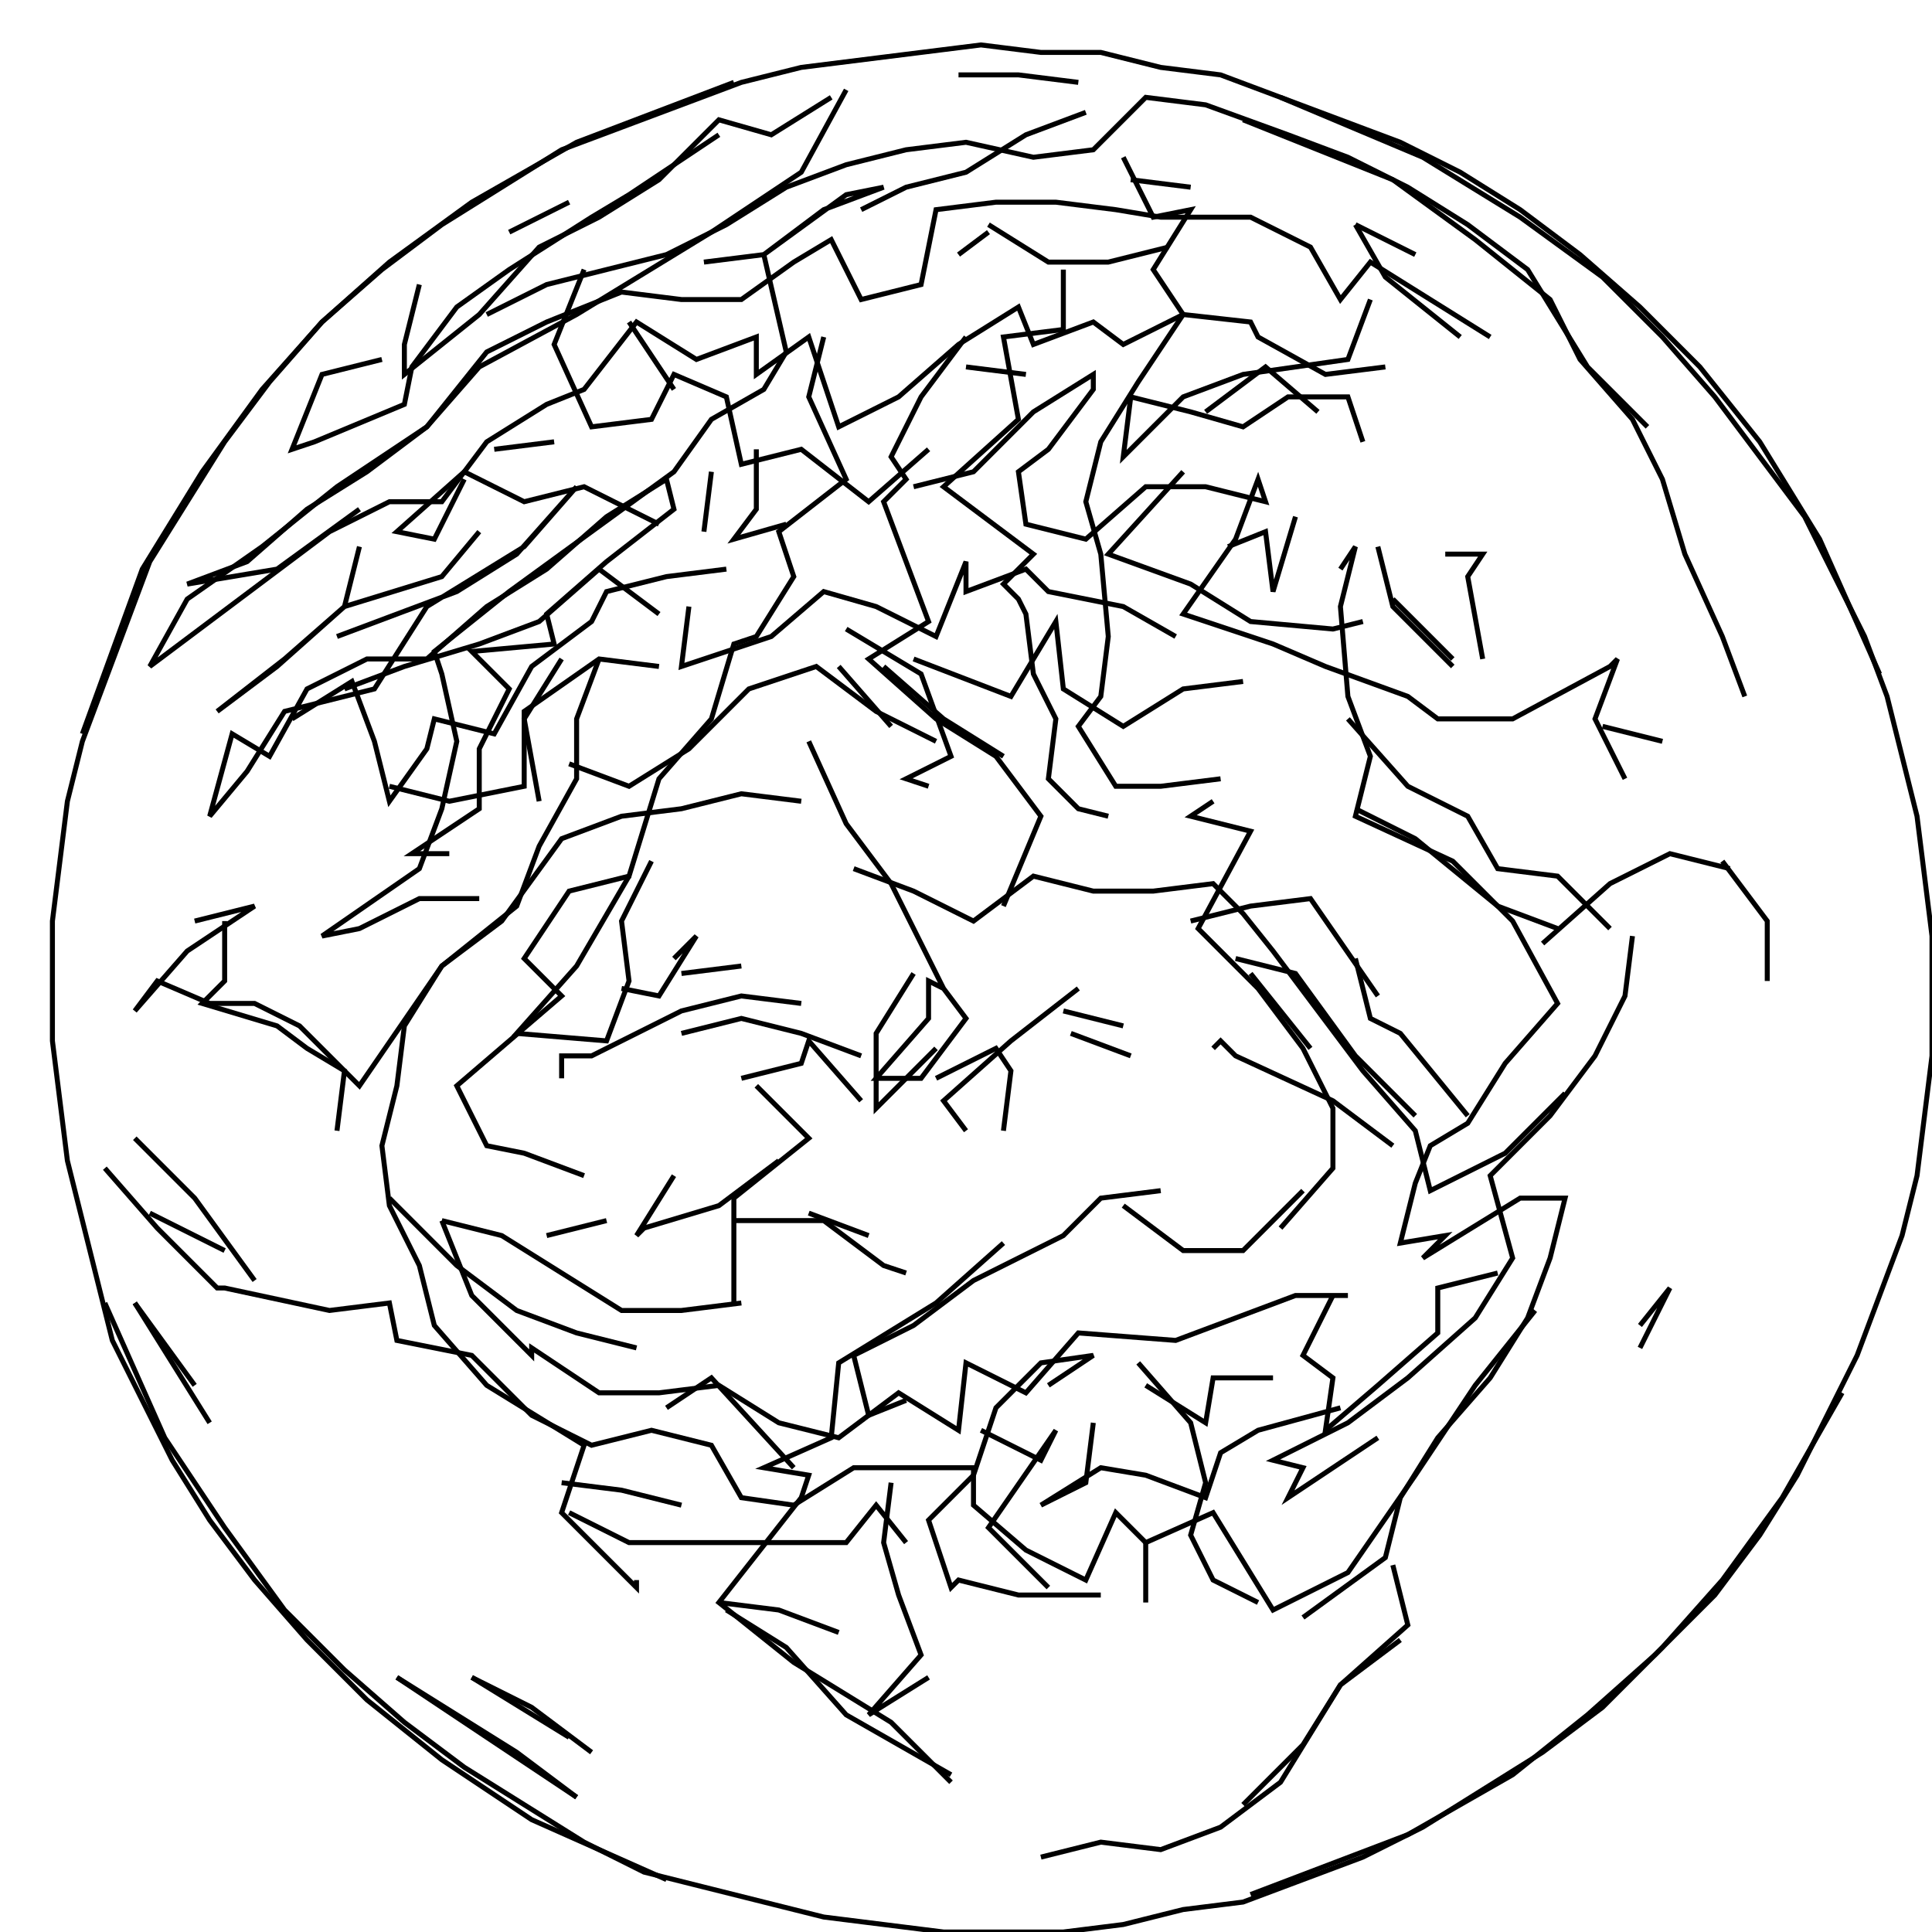 <svg xmlns="http://www.w3.org/2000/svg" height="387px" width="387px" version="1.1"><polyline points="147.0,16.5,115.5,28.5,94.5,40.5,78.0,52.5,64.5,64.5,54.0,76.5,45.0,88.5,37.5,100.5,30.0,112.5,25.5,124.5,21.0,136.5,16.5,148.5,13.5,160.5,12.0,172.5,10.5,184.5,10.5,196.5,10.5,208.5,12.0,220.5,13.5,232.5,16.5,244.5,19.5,256.5,22.5,268.5,28.5,280.5,34.5,292.5,42.0,304.5,51.0,316.5,61.5,328.5,73.5,340.5,88.5,352.5,106.5,364.5,133.5,376.5" stroke="black" stroke-width="1" fill="none" />
<polyline points="145.5,322.5,157.5,330.0,169.5,343.5,190.5,355.5" stroke="black" stroke-width="1" fill="none" />
<polyline points="208.5,372.0,220.5,369.0,232.5,370.5,244.5,366.0,256.5,357.0,268.5,337.5,280.5,328.5" stroke="black" stroke-width="1" fill="none" />
<polyline points="279.0,313.5,282.0,325.5,268.5,337.5,261.0,349.5,249.0,361.5" stroke="black" stroke-width="1" fill="none" />
<polyline points="261.0,324.0,277.5,312.0,280.5,300.0,288.0,288.0,298.5,276.0,306.0,264.0,310.5,252.0,313.5,240.0,304.5,240.0,285.0,252.0,289.5,247.5,280.5,249.0,283.5,237.0,286.5,229.5,294.0,225.0,301.5,213.0,312.0,201.0,303.0,184.5,291.0,172.5,271.5,163.5,274.5,151.5,270.0,139.5,268.5,121.5,271.5,109.5,268.5,114.0" stroke="black" stroke-width="1" fill="none" />
<polyline points="276.0,109.5,279.0,121.5,291.0,133.5" stroke="black" stroke-width="1" fill="none" />
<polyline points="297.0,132.0,294.0,115.5,297.0,111.0,289.5,111.0" stroke="black" stroke-width="1" fill="none" />
<polyline points="279.0,120.0,291.0,132.0" stroke="black" stroke-width="1" fill="none" />
<polyline points="270.0,144.0,282.0,157.5,294.0,163.5,300.0,174.0,312.0,175.5,322.5,186.0" stroke="black" stroke-width="1" fill="none" />
<polyline points="327.0,187.5,325.5,199.5,319.5,211.5,310.5,223.5,298.5,235.5,303.0,252.0,295.5,264.0,282.0,276.0,270.0,285.0,255.0,292.5,261.0,294.0,258.0,300.0,276.0,288.0" stroke="black" stroke-width="1" fill="none" />
<polyline points="255.0,276.0,243.0,276.0,241.5,285.0,229.5,277.5" stroke="black" stroke-width="1" fill="none" />
<polyline points="228.0,273.0,238.5,285.0,241.5,297.0,238.5,307.5,243.0,316.5,252.0,321.0" stroke="black" stroke-width="1" fill="none" />
<polyline points="229.5,321.0,229.5,309.0" stroke="black" stroke-width="1" fill="none" />
<polyline points="220.5,319.5,204.0,319.5,192.0,316.5,190.5,318.0,186.0,304.5,195.0,295.5,199.5,282.0,208.5,273.0,219.0,271.5,210.0,277.5" stroke="black" stroke-width="1" fill="none" />
<polyline points="219.0,285.0,217.5,297.0,208.5,301.5,220.5,294.0,229.5,295.5,241.5,300.0,244.5,291.0,252.0,286.5,268.5,282.0" stroke="black" stroke-width="1" fill="none" />
<polyline points="267.0,259.5,261.0,271.5,267.0,276.0,265.5,286.5,276.0,277.5,288.0,267.0,288.0,258.0,300.0,255.0" stroke="black" stroke-width="1" fill="none" />
<polyline points="328.5,265.5,334.5,258.0,328.5,270.0" stroke="black" stroke-width="1" fill="none" />
<polyline points="312.0,186.0,300.0,181.5,283.5,168.0,271.5,162.0" stroke="black" stroke-width="1" fill="none" />
<polyline points="243.0,160.5,238.5,163.5,250.5,166.5,240.0,186.0,252.0,198.0,261.0,210.0,267.0,222.0,267.0,234.0,256.5,246.0" stroke="black" stroke-width="1" fill="none" />
<polyline points="279.0,229.5,267.0,220.5,247.5,211.5,244.5,208.5,243.0,210.0" stroke="black" stroke-width="1" fill="none" />
<polyline points="250.5,195.0,262.5,210.0" stroke="black" stroke-width="1" fill="none" />
<polyline points="276.0,199.5,262.5,180.0,250.5,181.5,238.5,184.5" stroke="black" stroke-width="1" fill="none" />
<polyline points="247.5,192.0,259.5,195.0,271.5,211.5,283.5,223.5" stroke="black" stroke-width="1" fill="none" />
<polyline points="261.0,238.5,249.0,250.5,237.0,250.5,225.0,241.5" stroke="black" stroke-width="1" fill="none" />
<polyline points="232.5,238.5,220.5,240.0,213.0,247.5,195.0,256.5,183.0,265.5,171.0,271.5,174.0,283.5,181.5,280.5" stroke="black" stroke-width="1" fill="none" />
<polyline points="196.5,286.5,208.5,292.5,211.5,286.5,198.0,306.0,210.0,318.0" stroke="black" stroke-width="1" fill="none" />
<polyline points="181.5,309.0,175.5,301.5,169.5,309.0,157.5,309.0,138.0,309.0,126.0,309.0,114.0,303.0" stroke="black" stroke-width="1" fill="none" />
<polyline points="112.5,297.0,124.5,298.5,136.5,301.5" stroke="black" stroke-width="1" fill="none" />
<polyline points="133.5,282.0,142.5,276.0,159.0,294.0" stroke="black" stroke-width="1" fill="none" />
<polyline points="178.5,297.0,177.0,309.0,180.0,319.5,184.5,331.5,174.0,343.5,186.0,336.0" stroke="black" stroke-width="1" fill="none" />
<polyline points="168.0,327.0,156.0,322.5,144.0,321.0" stroke="black" stroke-width="1" fill="none" />
<polyline points="118.5,351.0,106.5,342.0,94.5,336.0" stroke="black" stroke-width="1" fill="none" />
<polyline points="94.5,336.0,114.0,348.0" stroke="black" stroke-width="1" fill="none" />
<polyline points="115.5,360.0,103.5,351.0,91.5,343.5,79.5,336.0" stroke="black" stroke-width="1" fill="none" />
<polyline points="79.5,336.0,97.5,348.0,115.5,360.0" stroke="black" stroke-width="1" fill="none" />
<polyline points="147.0,261.0,147.0,240.0,162.0,228.0,151.5,217.5" stroke="black" stroke-width="1" fill="none" />
<polyline points="148.5,216.0,160.5,213.0,162.0,208.5,172.5,220.5" stroke="black" stroke-width="1" fill="none" />
<polyline points="187.5,216.0,199.5,210.0,202.5,214.5,201.0,226.5" stroke="black" stroke-width="1" fill="none" />
<polyline points="201.0,249.0,187.5,261.0,168.0,273.0,166.5,288.0,153.0,294.0,162.0,295.5,160.5,300.0,144.0,321.0,159.0,333.0,178.5,345.0,190.5,357.0" stroke="black" stroke-width="1" fill="none" />
<polyline points="174.0,247.5,162.0,243.0" stroke="black" stroke-width="1" fill="none" />
<polyline points="147.0,244.5,165.0,244.5,177.0,253.5,181.5,255.0" stroke="black" stroke-width="1" fill="none" />
<polyline points="172.5,211.5,160.5,207.0,148.5,204.0,136.5,207.0" stroke="black" stroke-width="1" fill="none" />
<polyline points="136.5,195.0,148.5,193.5" stroke="black" stroke-width="1" fill="none" />
<polyline points="135.0,192.0,139.5,187.5,132.0,199.5,124.5,198.0" stroke="black" stroke-width="1" fill="none" />
<polyline points="112.5,216.0,112.5,211.5,118.5,211.5,136.5,202.5,148.5,199.5,160.5,201.0" stroke="black" stroke-width="1" fill="none" />
<polyline points="183.0,195.0,175.5,207.0,175.5,222.0,187.5,210.0" stroke="black" stroke-width="1" fill="none" />
<polyline points="213.0,202.5,225.0,205.5" stroke="black" stroke-width="1" fill="none" />
<polyline points="226.5,211.5,214.5,207.0" stroke="black" stroke-width="1" fill="none" />
<polyline points="216.0,198.0,202.5,208.5,189.0,220.5,193.5,226.5" stroke="black" stroke-width="1" fill="none" />
<polyline points="171.0,174.0,183.0,178.5,195.0,184.5,207.0,175.5,219.0,178.5,231.0,178.5,243.0,177.0,249.0,183.0,255.0,190.5,264.0,202.5,273.0,214.5,283.5,226.5,286.5,238.5,301.5,231.0,313.5,219.0" stroke="black" stroke-width="1" fill="none" />
<polyline points="294.0,223.5,280.5,207.0,274.5,204.0,271.5,192.0" stroke="black" stroke-width="1" fill="none" />
<polyline points="322.5,177.0,309.0,189.0,322.5,177.0,334.5,171.0,346.5,174.0" stroke="black" stroke-width="1" fill="none" />
<polyline points="345.0,172.5,354.0,184.5,354.0,196.5" stroke="black" stroke-width="1" fill="none" />
<polyline points="333.0,148.5,321.0,145.5" stroke="black" stroke-width="1" fill="none" />
<polyline points="259.5,103.5,255.0,118.5,253.5,106.5,246.0,109.5" stroke="black" stroke-width="1" fill="none" />
<polyline points="237.0,94.5,222.0,111.0,238.5,117.0,250.5,124.5,267.0,126.0,273.0,124.5" stroke="black" stroke-width="1" fill="none" />
<polyline points="264.0,82.5,253.5,73.5,241.5,82.5" stroke="black" stroke-width="1" fill="none" />
<polyline points="234.0,49.5,222.0,52.5,210.0,52.5,198.0,45.0" stroke="black" stroke-width="1" fill="none" />
<polyline points="198.0,46.5,192.0,51.0" stroke="black" stroke-width="1" fill="none" />
<polyline points="193.5,67.5,184.5,79.5,178.5,91.5,181.5,96.0,177.0,100.5,181.5,112.5,186.0,124.5,174.0,132.0,187.5,144.0,199.5,151.5,208.5,163.5,201.0,181.5" stroke="black" stroke-width="1" fill="none" />
<polyline points="201.0,151.5,189.0,144.0,177.0,133.5" stroke="black" stroke-width="1" fill="none" />
<polyline points="183.0,132.0,202.5,139.5,211.5,124.5,213.0,138.0,225.0,145.5,237.0,138.0,249.0,136.5" stroke="black" stroke-width="1" fill="none" />
<polyline points="205.5,75.0,193.5,73.5" stroke="black" stroke-width="1" fill="none" />
<polyline points="183.0,97.5,195.0,94.5,207.0,82.5,219.0,75.0,219.0,78.0,210.0,90.0,204.0,94.5,205.5,105.0,217.5,108.0,229.5,97.5,241.5,97.5,253.5,100.5,252.0,96.0,247.5,108.0,237.0,123.0,255.0,129.0,265.5,133.5,282.0,139.5,288.0,144.0,303.0,144.0,322.5,133.5,324.0,132.0,319.5,144.0,325.5,156.0" stroke="black" stroke-width="1" fill="none" />
<polyline points="330.0,85.5,318.0,73.5,306.0,54.0,294.0,45.0,282.0,37.5,270.0,31.5,258.0,27.0,241.5,21.0,229.5,19.5,219.0,30.0,207.0,31.5,193.5,28.5,181.5,30.0,169.5,33.0,157.5,37.5,145.5,45.0,133.5,51.0,121.5,54.0,109.5,57.0,97.5,63.0" stroke="black" stroke-width="1" fill="none" />
<polyline points="84.0,57.0,84.0,57.0,81.0,69.0,81.0,75.0,96.0,63.0,108.0,49.5,120.0,43.5,132.0,36.0,144.0,24.0,154.5,27.0,166.5,19.5" stroke="black" stroke-width="1" fill="none" />
<polyline points="169.5,18.0,160.5,34.5,142.5,46.5,115.5,63.0,96.0,73.5,85.5,85.5,67.5,97.5,52.5,109.5,37.5,120.0,30.0,133.5,42.0,124.5,54.0,115.5,66.0,106.5,78.0,100.5,88.5,100.5,97.5,88.5,109.5,81.0,117.0,78.0,127.5,64.5,139.5,72.0,151.5,67.5,151.5,75.0,162.0,67.5,168.0,85.5,180.0,79.5,192.0,69.0,204.0,61.5,207.0,69.0,219.0,64.5,225.0,69.0,237.0,63.0,250.5,64.5,252.0,67.5,265.5,75.0,277.5,73.5" stroke="black" stroke-width="1" fill="none" />
<polyline points="274.5,60.0,270.0,72.0,249.0,75.0,237.0,79.5,225.0,91.5,226.5,79.5,238.5,82.5,249.0,85.5,258.0,79.5,270.0,79.5,273.0,88.5" stroke="black" stroke-width="1" fill="none" />
<polyline points="283.5,51.0,271.5,45.0" stroke="black" stroke-width="1" fill="none" />
<polyline points="271.5,45.0,277.5,55.5,292.5,67.5" stroke="black" stroke-width="1" fill="none" />
<polyline points="298.5,67.5,286.5,60.0,274.5,52.5,268.5,60.0,262.5,49.5,250.5,43.5,232.5,43.5,223.5,42.0,211.5,40.5,199.5,40.5,187.5,42.0,184.5,57.0,172.5,60.0,166.5,48.0,159.0,52.5,148.5,60.0,136.5,60.0,124.5,58.5,109.5,64.5,97.5,70.5,85.5,85.5,73.5,94.5,61.5,102.0,49.5,112.5,37.5,117.0,55.5,114.0,72.0,102.0" stroke="black" stroke-width="1" fill="none" />
<polyline points="72.0,109.5,69.0,121.5,55.5,133.5,43.5,142.5,57.0,132.0,69.0,121.5,88.5,115.5,96.0,106.5" stroke="black" stroke-width="1" fill="none" />
<polyline points="93.0,96.0,87.0,108.0,79.5,106.5,93.0,94.5,105.0,100.5,117.0,97.5,132.0,105.0" stroke="black" stroke-width="1" fill="none" />
<polyline points="141.0,106.5,142.5,94.5" stroke="black" stroke-width="1" fill="none" />
<polyline points="151.5,90.0,151.5,102.0,147.0,108.0,157.5,105.0" stroke="black" stroke-width="1" fill="none" />
<polyline points="169.5,126.0,184.5,135.0,190.5,151.5,181.5,156.0,186.0,157.5" stroke="black" stroke-width="1" fill="none" />
<polyline points="162.0,148.5,169.5,165.0,178.5,177.0,189.0,198.0,193.5,204.0,184.5,216.0,175.5,216.0,186.0,204.0,186.0,196.5,189.0,198.0" stroke="black" stroke-width="1" fill="none" />
<polyline points="187.5,148.5,175.5,142.5,163.5,133.5,150.0,138.0,138.0,150.0,126.0,157.5,114.0,153.0" stroke="black" stroke-width="1" fill="none" />
<polyline points="108.0,160.5,105.0,144.0,112.5,132.0" stroke="black" stroke-width="1" fill="none" />
<polyline points="120.0,132.0,115.5,144.0,115.5,156.0,108.0,169.5,103.5,181.5,88.5,193.5,81.0,205.5,79.5,217.5,76.5,229.5,78.0,241.5,84.0,253.5,87.0,265.5,97.5,277.5,117.0,289.5,112.5,303.0,127.5,318.0,127.5,316.5" stroke="black" stroke-width="1" fill="none" />
<polyline points="109.5,247.5,121.5,244.5" stroke="black" stroke-width="1" fill="none" />
<polyline points="135.0,235.5,127.5,247.5,129.0,246.0,144.0,241.5,156.0,232.5" stroke="black" stroke-width="1" fill="none" />
<polyline points="148.5,261.0,136.5,262.5,124.5,262.5,112.5,255.0,100.5,247.5,88.5,244.5" stroke="black" stroke-width="1" fill="none" />
<polyline points="88.5,244.5,94.5,259.5,106.5,271.5,106.5,270.0,120.0,279.0,132.0,279.0,144.0,277.5,156.0,285.0,168.0,288.0,180.0,279.0,192.0,286.5,193.5,273.0,205.5,279.0,216.0,267.0,235.5,268.5,247.5,264.0,259.5,259.5,270.0,259.5" stroke="black" stroke-width="1" fill="none" />
<polyline points="127.5,270.0,115.5,267.0,103.5,262.5,91.5,253.5,78.0,240.0" stroke="black" stroke-width="1" fill="none" />
<polyline points="45.0,250.5,30.0,243.0" stroke="black" stroke-width="1" fill="none" />
<polyline points="21.0,234.0,21.0,234.0,31.5,246.0,43.5,258.0,45.0,258.0,66.0,262.5,78.0,261.0,79.5,268.5,94.5,271.5,106.5,283.5,118.5,289.5,130.5,286.5,142.5,289.5,148.5,300.0,159.0,301.5,171.0,294.0,183.0,294.0,195.0,294.0,195.0,301.5,205.5,310.5,217.5,316.5,223.5,303.0,229.5,309.0,243.0,303.0,255.0,322.5,270.0,315.0,283.5,295.5,295.5,277.5,307.5,262.5" stroke="black" stroke-width="1" fill="none" />
<polyline points="160.5,160.5,148.5,159.0,136.5,162.0,124.5,163.5,112.5,168.0,100.5,184.5,88.5,193.5,72.0,217.5,60.0,205.5,51.0,201.0,42.0,201.0,31.5,196.5,27.0,202.5,37.5,190.5,51.0,181.5,39.0,184.5" stroke="black" stroke-width="1" fill="none" />
<polyline points="45.0,184.5,45.0,196.5,40.5,201.0,55.5,205.5,61.5,210.0,69.0,214.5,67.5,226.5" stroke="black" stroke-width="1" fill="none" />
<polyline points="51.0,256.5,39.0,240.0,27.0,228.0" stroke="black" stroke-width="1" fill="none" />
<polyline points="27.0,261.0,34.5,273.0,42.0,285.0" stroke="black" stroke-width="1" fill="none" />
<polyline points="39.0,277.5,27.0,261.0" stroke="black" stroke-width="1" fill="none" />
<polyline points="21.0,261.0,33.0,288.0,45.0,306.0,57.0,322.5,69.0,334.5,81.0,345.0,93.0,354.0,105.0,361.5,117.0,369.0,129.0,375.0,141.0,378.0,153.0,381.0,165.0,384.0,177.0,385.5,189.0,387.0,201.0,387.0,213.0,387.0,225.0,385.5,237.0,382.5,249.0,381.0,261.0,376.5,273.0,372.0,285.0,366.0,297.0,358.5,309.0,351.0,321.0,342.0,333.0,330.0,345.0,316.5,357.0,300.0,369.0,279.0" stroke="black" stroke-width="1" fill="none" />
<polyline points="376.5,135.0,364.5,108.0,352.5,88.5,340.5,73.5,328.5,61.5,316.5,51.0,304.5,42.0,292.5,34.5,280.5,28.5,268.5,24.0,256.5,19.5,244.5,15.0,232.5,13.5,220.5,10.5,208.5,10.5,196.5,9.0,184.5,10.5,172.5,12.0,160.5,13.5,148.5,16.5,136.5,21.0,124.5,25.5,112.5,30.0,100.5,37.5,88.5,45.0,76.5,54.0,64.5,64.5,52.5,78.0,40.5,94.5,28.5,114.0,16.5,147.0" stroke="black" stroke-width="1" fill="none" />
<polyline points="58.5,144.0,70.5,136.5,75.0,148.5,78.0,160.5,85.5,150.0,87.0,144.0,99.0,147.0,106.5,133.5,118.5,124.5,121.5,118.5,133.5,115.5,145.5,114.0" stroke="black" stroke-width="1" fill="none" />
<polyline points="138.0,121.5,136.5,133.5,154.5,127.5,165.0,118.5,175.5,121.5,187.5,127.5,193.5,112.5,193.5,118.5,205.5,114.0,210.0,118.5,225.0,121.5,235.5,127.5" stroke="black" stroke-width="1" fill="none" />
<polyline points="178.5,145.5,168.0,133.5" stroke="black" stroke-width="1" fill="none" />
<polyline points="132.0,133.5,120.0,132.0,105.0,142.5,105.0,157.5,90.0,160.5,78.0,157.5" stroke="black" stroke-width="1" fill="none" />
<polyline points="69.0,138.0,81.0,133.5,96.0,129.0,108.0,124.5,120.0,114.0,132.0,123.0" stroke="black" stroke-width="1" fill="none" />
<polyline points="111.0,88.5,99.0,90.0" stroke="black" stroke-width="1" fill="none" />
<polyline points="126.0,64.5,135.0,78.0" stroke="black" stroke-width="1" fill="none" />
<polyline points="141.0,52.5,153.0,51.0,165.0,42.0,177.0,37.5,169.5,39.0,153.0,51.0,157.5,70.5,153.0,78.0,142.5,84.0,135.0,94.5,118.5,106.5,102.0,118.5,87.0,130.5,88.5,135.0,91.5,148.5,88.5,162.0,84.0,174.0,64.5,187.5,72.0,186.0,84.0,180.0,96.0,180.0" stroke="black" stroke-width="1" fill="none" />
<polyline points="90.0,171.0,82.5,171.0,96.0,162.0,96.0,150.0,102.0,138.0,94.5,130.5,111.0,129.0,109.5,123.0,121.5,112.5,135.0,102.0,133.5,96.0,121.5,103.5,109.5,114.0,97.5,121.5,85.5,132.0,73.5,132.0,61.5,138.0,54.0,151.5,46.5,147.0,42.0,163.5,49.5,154.5,57.0,142.5,75.0,138.0,85.5,121.5,105.0,109.5,115.5,97.5,103.5,111.0,91.5,118.5,79.5,123.0,67.5,127.5" stroke="black" stroke-width="1" fill="none" />
<polyline points="126.0,175.5,115.5,193.5,103.5,207.0,121.5,208.5,126.0,196.5,124.5,184.5,130.5,172.5" stroke="black" stroke-width="1" fill="none" />
<polyline points="117.0,235.5,105.0,231.0,97.5,229.5,91.5,217.5,112.5,199.5,105.0,192.0,114.0,178.5,126.0,175.5,132.0,156.0,142.5,144.0,147.0,129.0,151.5,127.5,159.0,115.5,156.0,106.5,169.5,96.0,162.0,79.5,165.0,67.5" stroke="black" stroke-width="1" fill="none" />
<polyline points="172.5,42.0,181.5,37.5,193.5,34.5,205.5,27.0,217.5,22.5" stroke="black" stroke-width="1" fill="none" />
<polyline points="216.0,16.5,204.0,15.0,192.0,15.0" stroke="black" stroke-width="1" fill="none" />
<polyline points="225.0,31.5,231.0,43.5,238.5,42.0,231.0,54.0,237.0,63.0,228.0,76.5,220.5,88.5,217.5,100.5,220.5,111.0,222.0,127.5,220.5,139.5,216.0,145.5,223.5,157.5,232.5,157.5,244.5,156.0" stroke="black" stroke-width="1" fill="none" />
<polyline points="222.0,163.5,216.0,162.0,210.0,156.0,211.5,144.0,207.0,135.0,205.5,123.0,204.0,120.0,201.0,117.0,207.0,111.0,189.0,97.5,204.0,84.0,201.0,67.5,213.0,66.0,213.0,54.0" stroke="black" stroke-width="1" fill="none" />
<polyline points="226.5,36.0,238.5,37.5" stroke="black" stroke-width="1" fill="none" />
<polyline points="249.0,24.0,279.0,36.0,295.5,48.0,310.5,60.0,316.5,72.0,327.0,84.0,333.0,96.0,337.5,111.0,345.0,127.5,349.5,139.5" stroke="black" stroke-width="1" fill="none" />
<polyline points="256.5,19.5,285.0,31.5,304.5,43.5,321.0,55.5,333.0,67.5,343.5,79.5,352.5,91.5,361.5,103.5,367.5,115.5,373.5,127.5,378.0,139.5,381.0,151.5,384.0,163.5,385.5,175.5,387.0,187.5,387.0,199.5,387.0,211.5,385.5,223.5,384.0,235.5,381.0,247.5,376.5,259.5,372.0,271.5,366.0,283.5,360.0,295.5,352.5,307.5,343.5,319.5,331.5,331.5,318.0,343.5,303.0,355.5,282.0,367.5,250.5,379.5" stroke="black" stroke-width="1" fill="none" />
<polyline points="186.0,90.0,174.0,100.5,160.5,90.0,148.5,93.0,145.5,79.5,135.0,75.0,130.5,84.0,118.5,85.5,111.0,69.0,117.0,54.0" stroke="black" stroke-width="1" fill="none" />
<polyline points="114.0,40.5,102.0,46.5" stroke="black" stroke-width="1" fill="none" />
<polyline points="76.5,72.0,64.5,75.0,58.5,90.0,63.0,88.5,81.0,81.0,82.5,73.5,91.5,61.5,102.0,54.0,118.5,43.5,126.0,39.0,144.0,27.0" stroke="black" stroke-width="1" fill="none" />
</svg>
